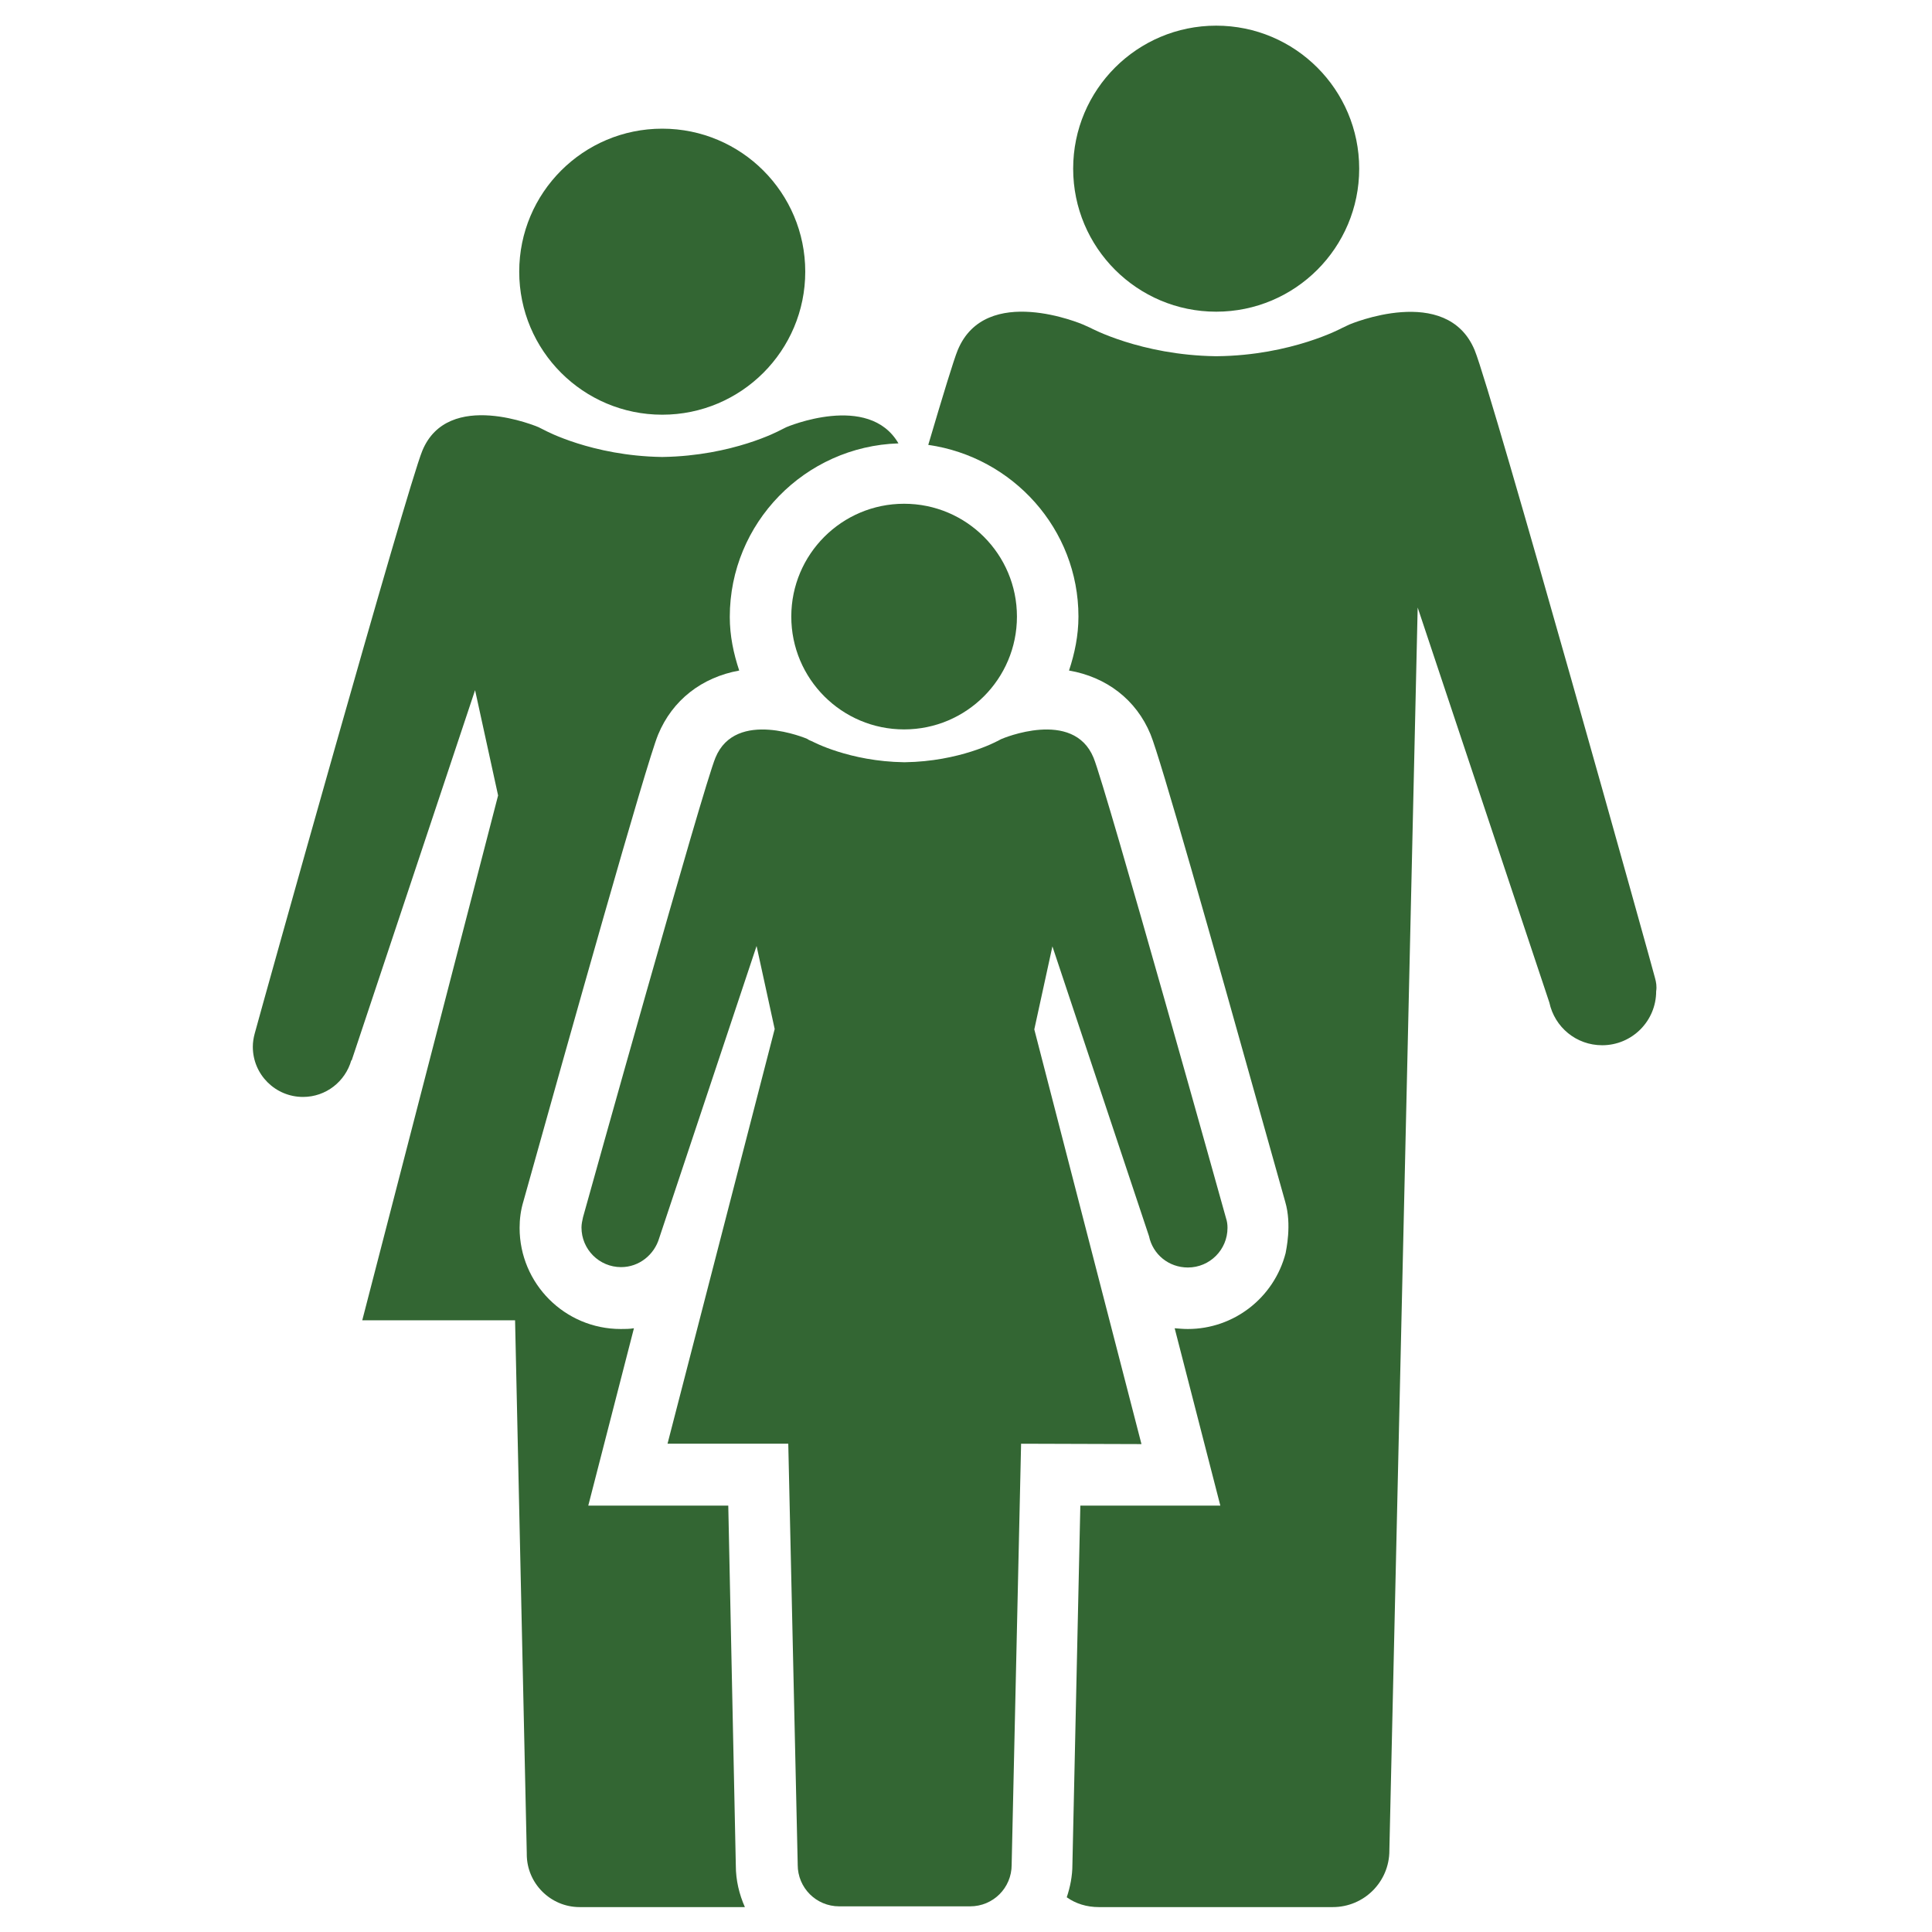 <?xml version="1.0" encoding="utf-8"?>
<!-- Generator: Adobe Illustrator 21.0.0, SVG Export Plug-In . SVG Version: 6.00 Build 0)  -->
<svg version="1.1" id="Layer_1" xmlns="http://www.w3.org/2000/svg" xmlns:xlink="http://www.w3.org/1999/xlink" x="0px" y="0px"
	 viewBox="0 0 512 512" style="enable-background:new 0 0 512 512;" xml:space="preserve">
<style type="text/css">
	.st0{fill:#336633;}
</style>
<g>
	<circle class="st0" cx="322.3" cy="44.7" r="37.9"/>
	<circle class="st0" cx="175.5" cy="72" r="37.9"/>
	<path class="st0" d="M193,399h-37.1l12.1-47c-1.2,0.2-2.3,0.2-3.5,0.2c-14.8,0-26.8-12-26.8-26.8c0-2.3,0.3-4.7,1-7
		c12.1-43.3,32.6-116.2,35.7-123.7c3.8-9.2,11.6-15.2,21.5-17c-1.5-4.5-2.5-9.2-2.5-14.2c0-24.9,19.9-45.2,44.7-46
		c-7.9-13.6-29.7-4.3-29.7-4.3c-0.6,0.3-1.2,0.6-1.8,0.9c0,0-12.4,6.7-30.9,7c-0.1,0-0.1,0-0.2,0c-0.1,0-0.1,0-0.2,0
		c-18.4-0.3-30.8-7-30.8-7c-0.6-0.3-1.2-0.6-1.8-0.9c0,0-24-10.3-30.8,6.3c-4.1,10-42.8,148.4-44.4,154.4c-0.3,1.1-0.5,2.3-0.5,3.5
		c0,7.4,6,13.3,13.3,13.3c6.1,0,11.2-4.1,12.8-9.7l0.1,0l32.7-98.1l6.1,27.9L96,349.9h40.5l3.1,141.2c0,0.1,0,0.2,0,0.3
		c0,7.7,6.3,14,14,14c7.7,0,36,0,43.8,0c-1.5-3.4-2.4-7.1-2.4-11L193,399z"/>
	<path class="st0" d="M438.6,259.2L438.6,259.2c0.1,0-43.3-155.5-47.8-166.4c-7.4-17.8-33.2-6.8-33.2-6.8c-0.6,0.3-1.3,0.6-1.9,0.9
		c0,0-13.4,7.3-33.2,7.5c-0.1,0-0.1,0-0.2,0c-0.1,0-0.1,0-0.2,0c-19.8-0.3-33.1-7.5-33.1-7.5c-0.7-0.3-1.3-0.6-2-0.9
		c0,0-25.8-11.1-33.2,6.8c-1,2.4-3.9,11.9-7.8,25.1c22.4,3.2,39.8,22.3,39.8,45.5c0,5-1,9.8-2.5,14.3c9.9,1.7,17.8,7.7,21.6,16.9
		c2.6,6.3,16.2,54.3,29.8,102.9l5.9,21c1.8,6.1,0.2,12.9,0.1,13.6c-3.1,11.9-13.8,20.1-25.9,20.1c-1.2,0-2.3-0.1-3.5-0.2l12.1,47
		h-37.1l-2.1,95.1c0,3.1-0.6,6-1.5,8.7c2.4,1.7,5.3,2.6,8.5,2.6c8.3,0,53.7,0,62,0c8.3,0,15-6.7,15-15c0-0.1,0-0.1,0-0.2l7.5-329.2
		l34.9,104.7c1.4,6.5,7.1,11.3,14,11.3c7.9,0,14.3-6.4,14.3-14.3C439.1,261.4,438.9,260.3,438.6,259.2z"/>
	<path class="st0" d="M302.5,382.7l-28.4-109.9l4.8-22l25.6,76.8c1,4.8,5.2,8.3,10.3,8.3c5.8,0,10.5-4.7,10.5-10.5
		c0-0.9-0.1-1.7-0.4-2.6l0,0c0,0-31.8-114-35.1-122c-5.4-13.1-24.3-5-24.3-5c-0.5,0.2-0.9,0.5-1.4,0.7c0,0-9.8,5.3-24.3,5.5
		c0,0-0.1,0-0.1,0c0,0-0.1,0-0.1,0c-14.5-0.2-24.3-5.5-24.3-5.5c-0.5-0.2-1-0.4-1.4-0.7c0,0-18.9-8.1-24.3,5
		c-3.3,7.9-33.8,117.1-35.1,121.8c-0.2,0.9-0.4,1.8-0.4,2.7c0,5.8,4.7,10.5,10.5,10.5c4.8,0,8.8-3.3,10.1-7.7l0,0l25.8-77.4l4.8,22
		l-28.4,109.9h32l2.5,111.4c0,0.1,0,0.2,0,0.2c0,6.1,4.9,11,11,11c6.1,0,28.6,0,34.7,0c6.1,0,11-4.9,11-11c0,0,0-0.1,0-0.1
		l2.5-111.5L302.5,382.7L302.5,382.7z"/>
	<circle class="st0" cx="239.6" cy="163.4" r="29.9"/>
</g>
</svg>
